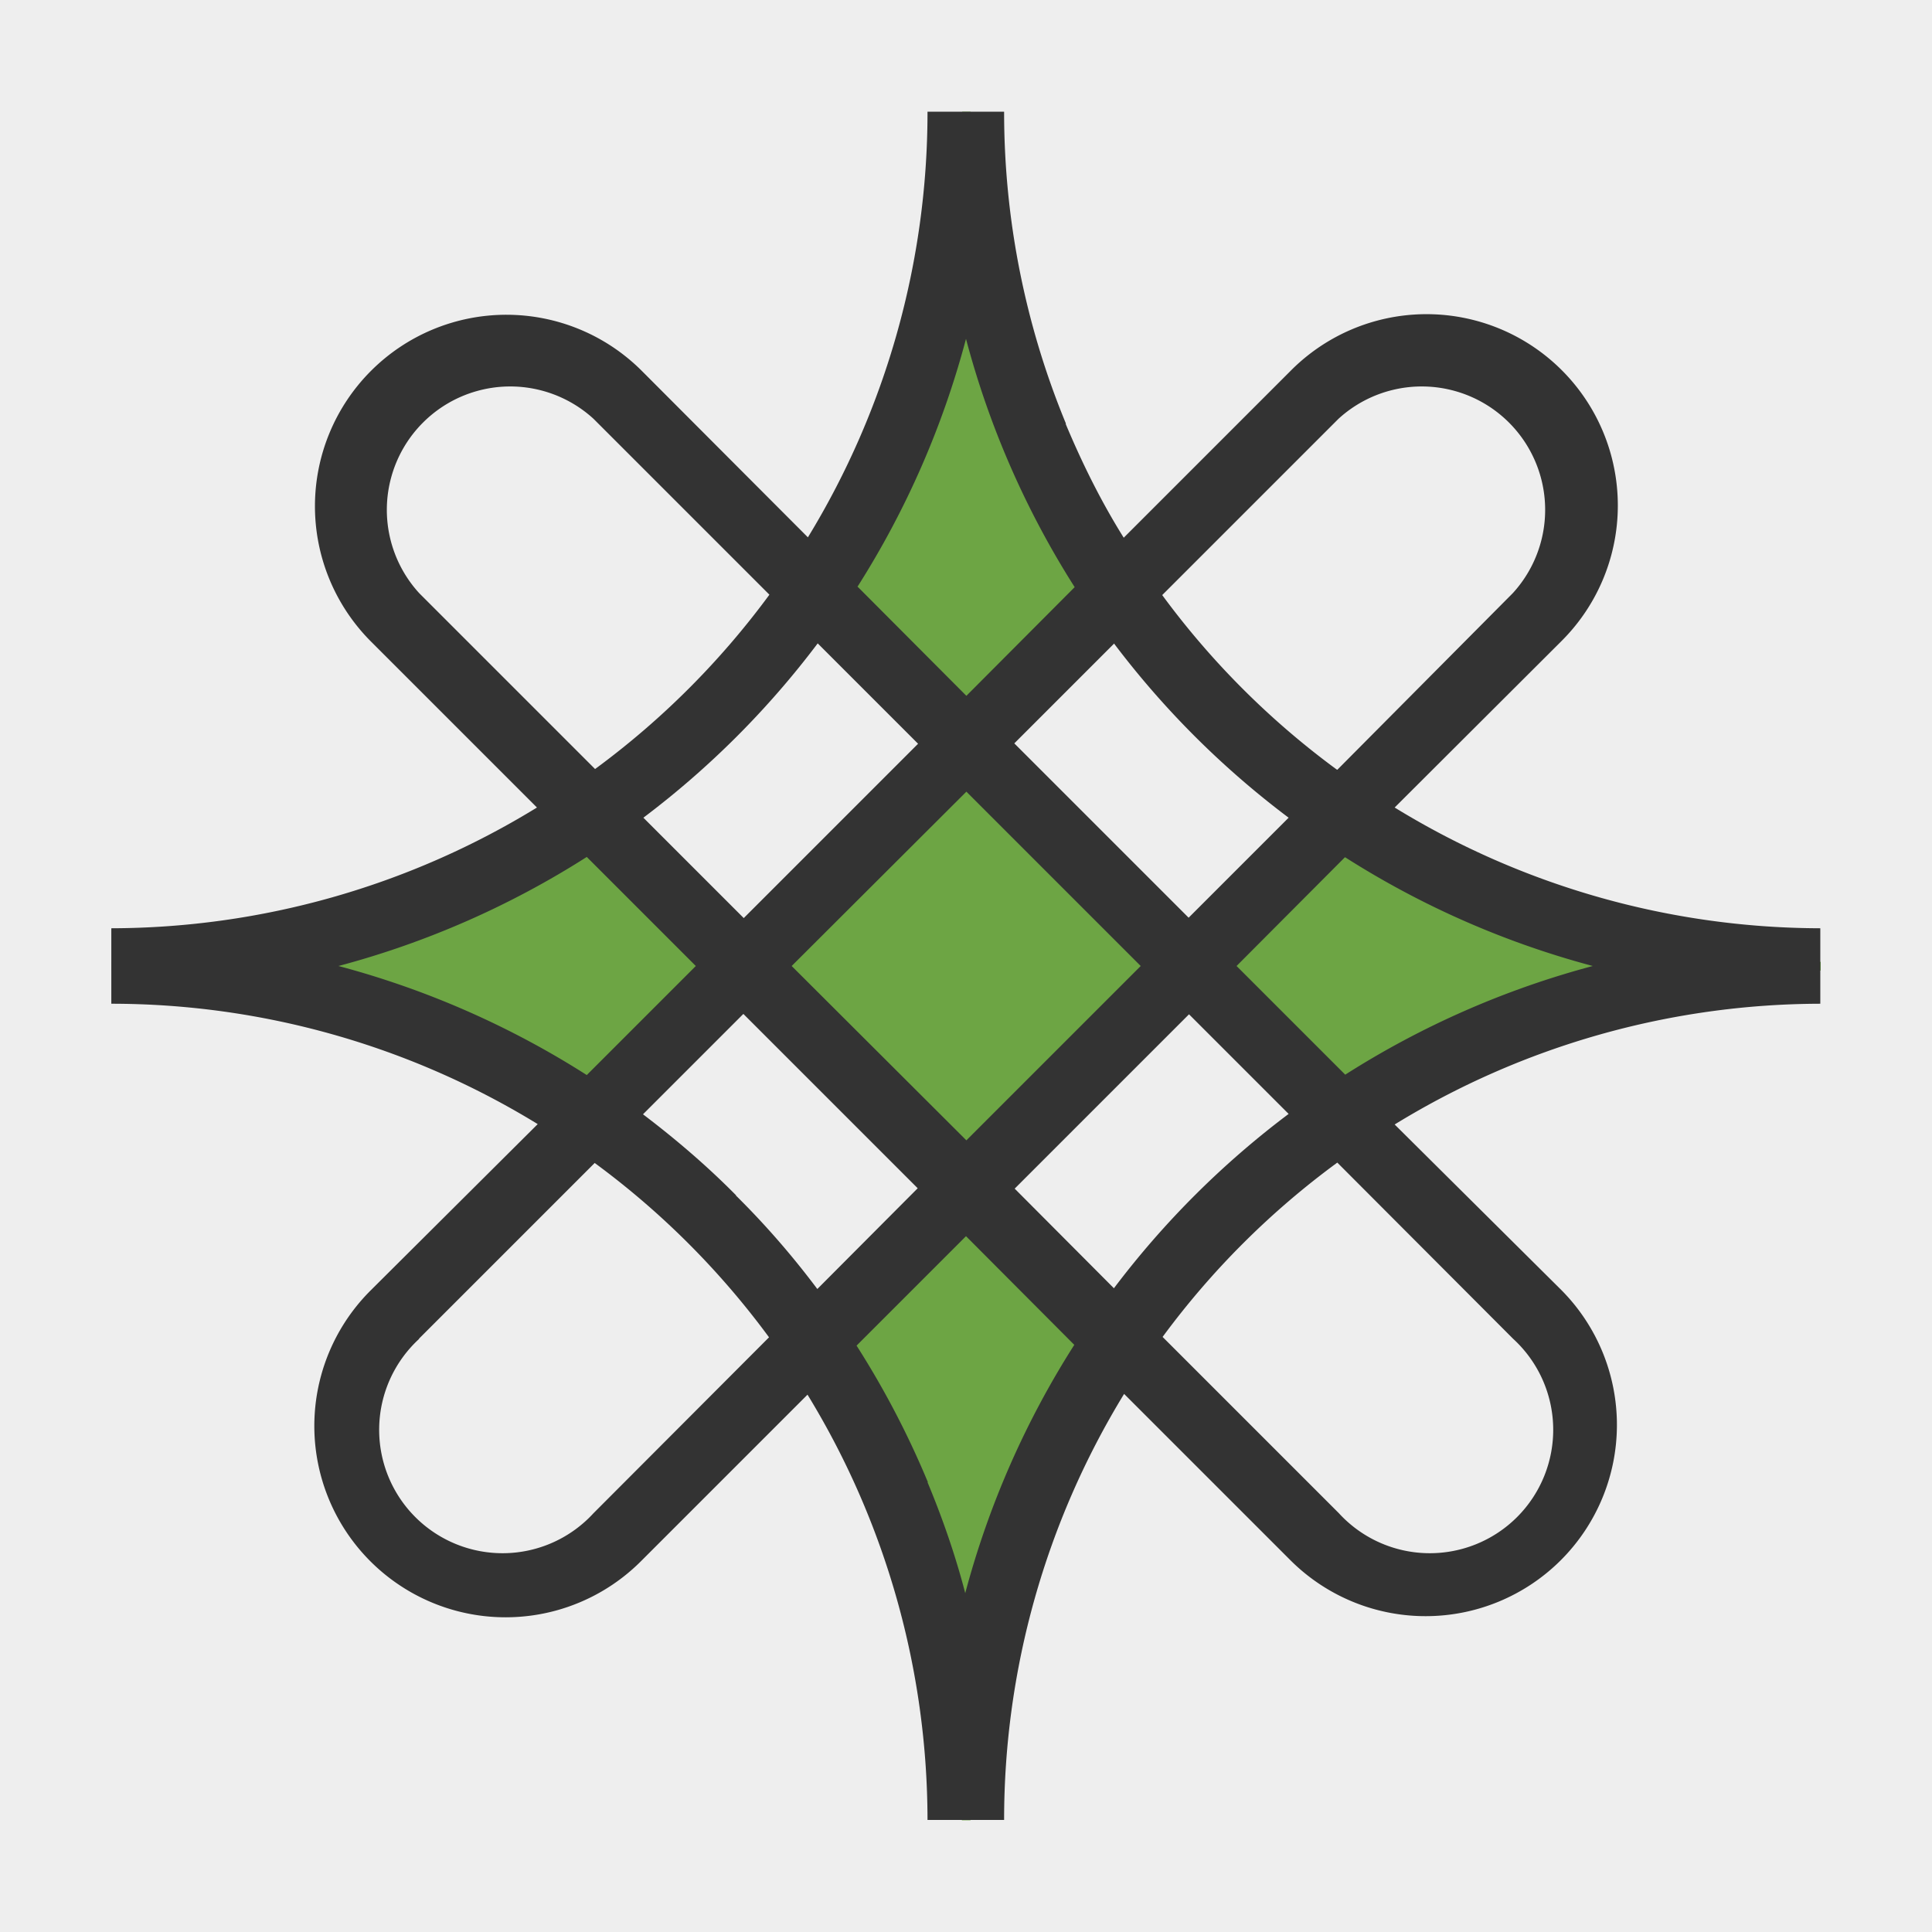 <svg xmlns="http://www.w3.org/2000/svg" width="512" height="512" fill="none"><rect width="100%" height="100%" fill="#808080" stroke="none"/><g clip-path="url(#a)"><path fill="#EEE" d="M0 0h512v512H0V0Z"/><path fill="#6DA544" fill-rule="evenodd" d="M153.8 217.5A224.2 224.2 0 0 1 29.6 255v2.3c46 0 88.6 13.7 124.2 37.3l38.5-38.5-38.5-38.5Zm63.8 140.7a224.2 224.2 0 0 1 37.3 124.2h2.3a224 224 0 0 1 37.3-124.2L256 319.7l-38.4 38.5Zm140.7-63.7a224.2 224.2 0 0 1 124.2-37.3v-2.3c-46 0-88.6-13.8-124.2-37.4L319.8 256l38.5 38.5Zm-63.8-140.7a224.2 224.2 0 0 1-37.3-124.2H255a224 224 0 0 1-37.3 124.2l38.5 38.5 38.4-38.5ZM319.8 256 256 192.3 192.3 256l63.8 63.7 63.7-63.7Z" clip-rule="evenodd"/><path fill="#333" fill-rule="evenodd" d="M282.5 112.3a216.3 216.3 0 0 1-16.4-82.7h-20.3a216.3 216.3 0 0 1-31.7 112.8l-44-44.1A50.7 50.7 0 0 0 98.3 170l44 44a216.4 216.4 0 0 1-112.8 32v20a216.3 216.3 0 0 1 113 31.9l-44.2 44a50.7 50.7 0 1 0 71.7 71.7l44-44a216.4 216.4 0 0 1 31.8 112.7h20.3a216.3 216.3 0 0 1 31.8-112.9l44.2 44.2a50.7 50.7 0 0 0 71.7-71.7L369.6 298a216.4 216.4 0 0 1 112.8-32v-20a216.3 216.3 0 0 1-112.8-32l44.2-44.1A50.7 50.7 0 1 0 342 98.3l-44.2 44.2c-6-9.6-11-19.7-15.4-30.2ZM89.7 256a234.3 234.3 0 0 1 65.8 28.9l28.9-28.9-28.9-28.9A234.3 234.3 0 0 1 89.7 256Zm80.8-39.3 26.6 26.6 46.2-46.2-26.6-26.6a234.3 234.3 0 0 1-46.2 46.2Zm33.4-59.1L157.3 111a32.7 32.7 0 0 0-46.2 46.2l46.6 46.6a216.3 216.3 0 0 0 46.2-46.2Zm23.3-2.2 28.9 29 28.7-28.8A234.2 234.2 0 0 1 256 89.8a234.4 234.4 0 0 1-28.7 65.6ZM111 354.8l46.6-46.6a216.3 216.3 0 0 1 46.2 46.2L157.3 401a32.7 32.7 0 1 1-46.2-46.2Zm84-38c7.8 7.7 15 16 21.6 24.8l26.6-26.7-46.2-46.2-26.6 26.6c8.7 6.6 17 13.7 24.7 21.5Zm50.9 76a234.3 234.3 0 0 0-18.9-36.2l29-29 28.7 28.8a234.3 234.3 0 0 0-28.9 65.8c-2.6-10-6-19.8-10-29.4Zm49.3-222.2L268.8 197l46.2 46.2 26.5-26.5a234.2 234.2 0 0 1-46.3-46.2Zm59 33.3a216.2 216.2 0 0 1-46.2-46.2l46.7-46.7a32.7 32.7 0 0 1 46.2 46.2L354.4 204Zm2.2 23.3L327.7 256l28.8 28.8a234.2 234.2 0 0 1 65.6-28.8 234.3 234.3 0 0 1-65.6-28.8ZM315 268.7l26.5 26.5a234.2 234.2 0 0 0-46.3 46.2L268.9 315l46.2-46.2ZM354.8 401l-46.7-46.7a216.3 216.3 0 0 1 46.3-46.2l46.6 46.7a32.7 32.7 0 1 1-46.2 46.2Zm-98.7-98.8L209.8 256l46.3-46.2 46.2 46.2-46.2 46.2Z" clip-rule="evenodd"/></g><defs><clipPath id="a"><path fill="#fff" d="M0 0h512v512H0z"/></clipPath></defs></svg>